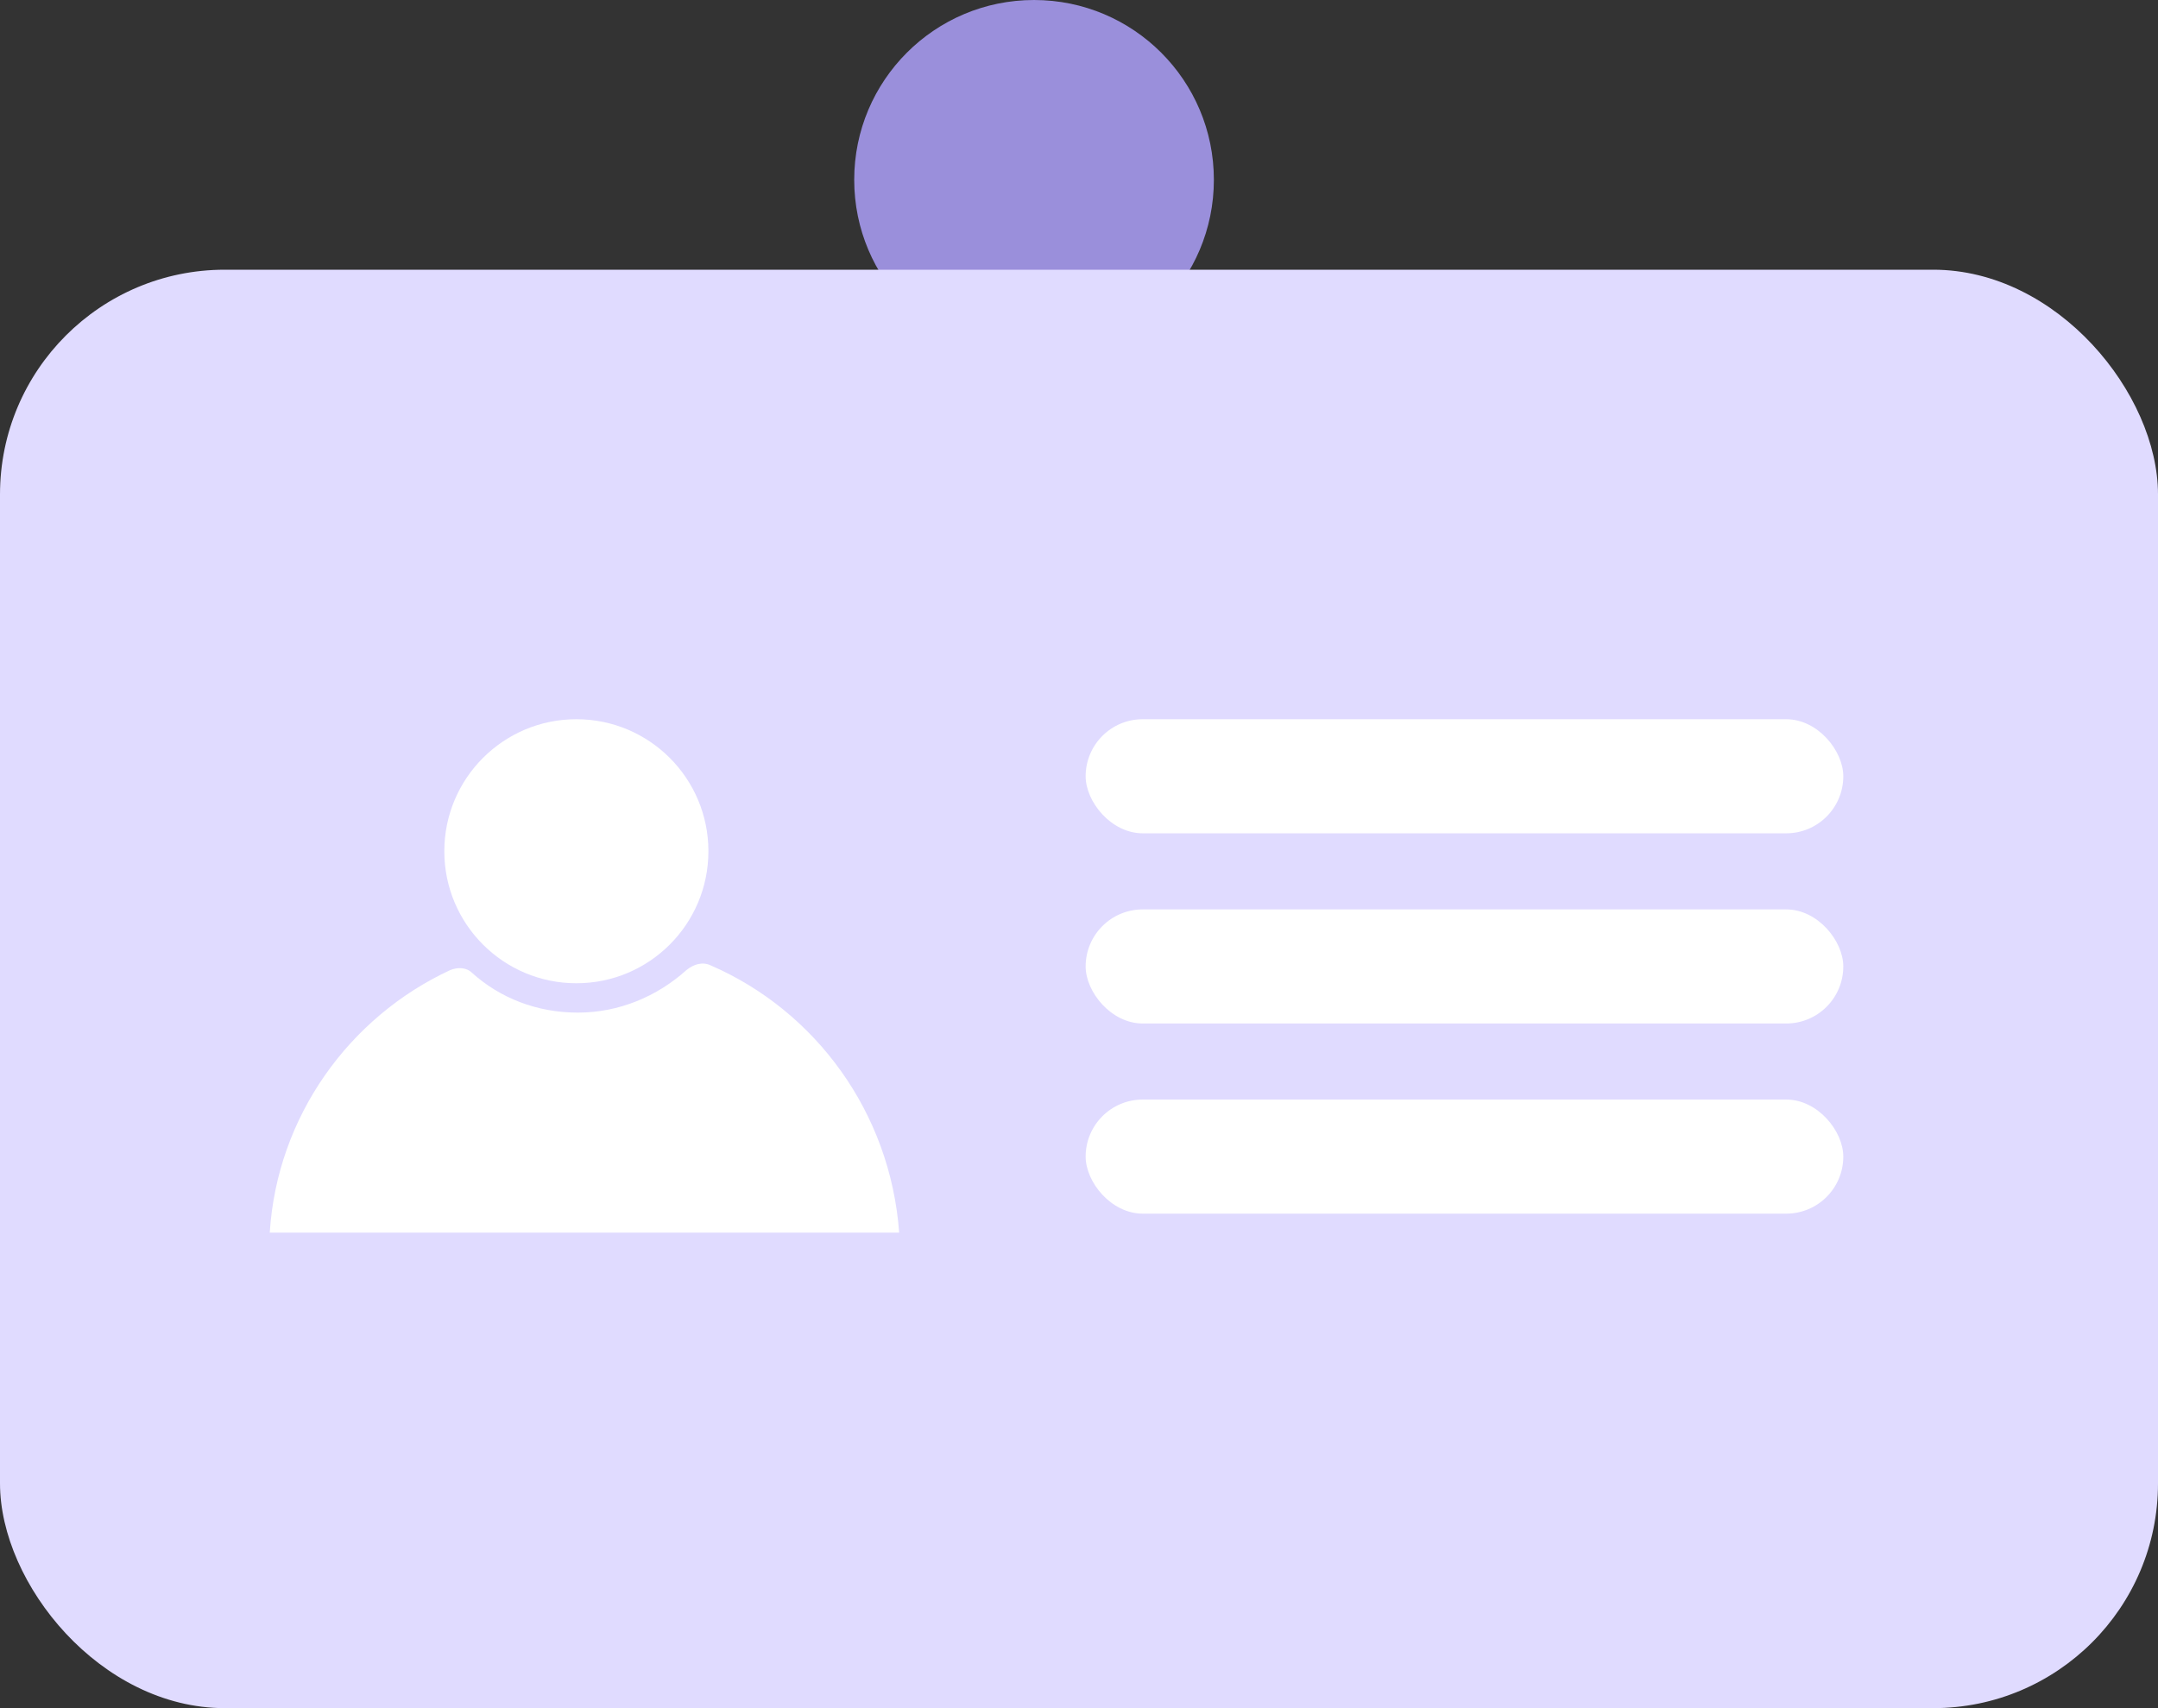 <svg width="48" height="38" viewBox="0 0 48 38" fill="none" xmlns="http://www.w3.org/2000/svg">
<rect x="0" y="0" width="48" height="38" fill="#333333" stroke="none"/>
<circle cx="23" cy="4" r="4" fill="#9A8FDB"/>
<rect y="6" width="48" height="32" rx="5" fill="#E0DBFF"/>
<path d="M15.823 21.483C15.627 21.385 15.431 21.45 15.268 21.581C14.615 22.168 13.767 22.527 12.853 22.527C11.939 22.527 11.123 22.201 10.504 21.646C10.373 21.515 10.177 21.515 10.014 21.581C7.762 22.625 6.163 24.844 6 27.422H20C19.804 24.746 18.14 22.494 15.823 21.483Z" fill="white"/>
<path d="M12.82 21.874C14.443 21.874 15.757 20.559 15.757 18.937C15.757 17.315 14.443 16 12.82 16C11.198 16 9.883 17.315 9.883 18.937C9.883 20.559 11.198 21.874 12.82 21.874Z" fill="white"/>
<rect x="24.148" y="16" width="16.852" height="2.538" rx="1.269" fill="white"/>
<rect x="24.148" y="20.231" width="16.852" height="2.538" rx="1.269" fill="white"/>
<rect x="24.148" y="24.461" width="16.852" height="2.538" rx="1.269" fill="white"/>
</svg>
